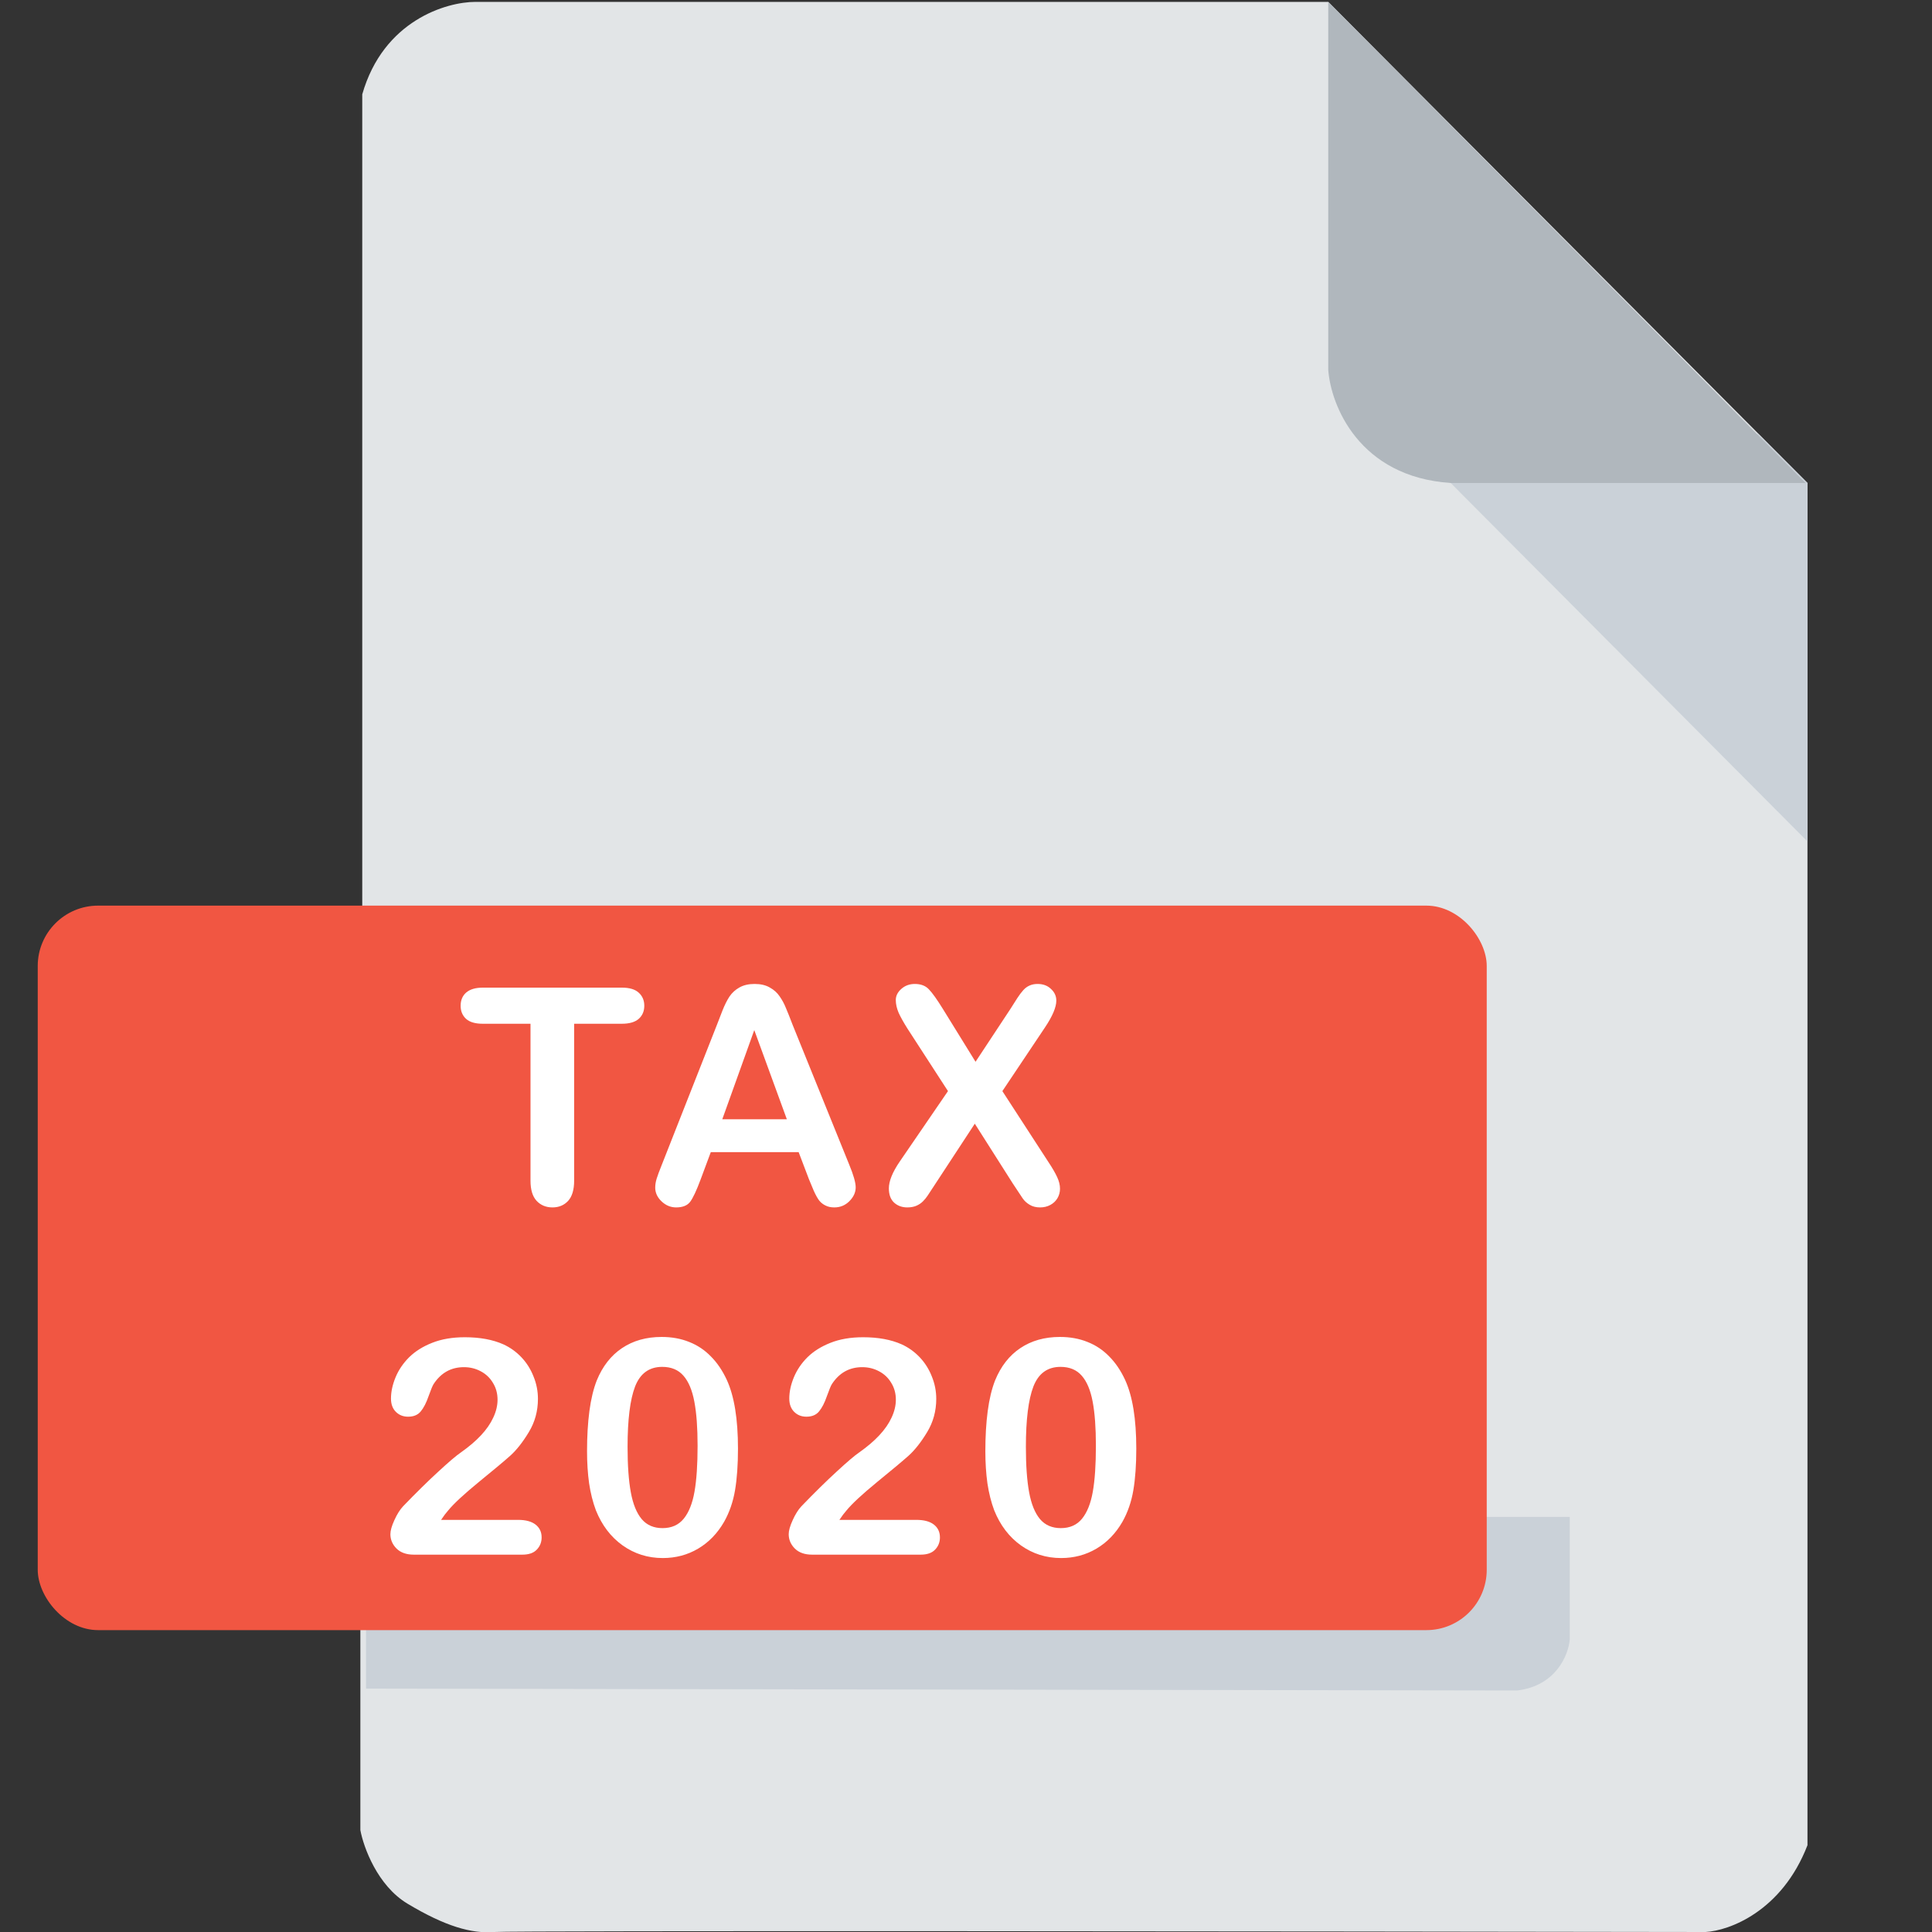 <svg width="512" height="512" viewBox="0 0 512 512" fill="none" xmlns="http://www.w3.org/2000/svg">
<rect x="0" y="0" width="512" height="512" fill="#333333" stroke="none"/>
<g clip-path="url(#clip0)">
<path d="M95.5 485V433L96 239.5V25C101.6 5.4 118.333 0.5 126 0.5H352L479 128V330V489C472.2 506.6 458.167 511.667 452 512C347 511.833 135.8 511.6 131 512C125 512.5 118 510.5 108 504.5C100 499.7 96.333 489.5 95.5 485Z" fill="#E2E5E7"/>
<path d="M479 223V128L466 115H450.5L373.5 117L479 223Z" fill="#CAD1D8"/>
<path d="M352 98V0.5L478.5 128H384.5C360.1 126.4 352.667 107.333 352 98Z" fill="#B0B7BD"/>
<path d="M97 402V447.5L402 448C412.4 446.8 415.667 438.5 416 434.5V402H97Z" fill="#CAD1D8"/>
<rect x="10" y="240" width="384" height="192" rx="16" fill="#F15642"/>
<path d="M164.808 271.305H152.152V312.906C152.152 315.302 151.618 317.086 150.55 318.258C149.482 319.404 148.102 319.977 146.409 319.977C144.691 319.977 143.284 319.391 142.191 318.219C141.123 317.047 140.589 315.276 140.589 312.906V271.305H127.933C125.954 271.305 124.482 270.875 123.519 270.016C122.555 269.13 122.073 267.971 122.073 266.539C122.073 265.055 122.568 263.883 123.558 263.023C124.573 262.164 126.032 261.734 127.933 261.734H164.808C166.813 261.734 168.297 262.177 169.261 263.062C170.251 263.948 170.745 265.107 170.745 266.539C170.745 267.971 170.251 269.13 169.261 270.016C168.271 270.875 166.787 271.305 164.808 271.305ZM214.383 312.516L211.648 305.328H188.367L185.633 312.672C184.565 315.536 183.654 317.477 182.898 318.492C182.143 319.482 180.906 319.977 179.188 319.977C177.729 319.977 176.44 319.443 175.32 318.375C174.201 317.307 173.641 316.096 173.641 314.742C173.641 313.961 173.771 313.154 174.031 312.32C174.292 311.487 174.721 310.328 175.32 308.844L189.969 271.656C190.385 270.589 190.88 269.312 191.453 267.828C192.052 266.318 192.677 265.068 193.328 264.078C194.005 263.089 194.878 262.294 195.945 261.695C197.039 261.07 198.38 260.758 199.969 260.758C201.583 260.758 202.924 261.07 203.992 261.695C205.086 262.294 205.958 263.076 206.609 264.039C207.286 265.003 207.846 266.044 208.289 267.164C208.758 268.258 209.344 269.729 210.047 271.578L225.008 308.531C226.18 311.344 226.766 313.388 226.766 314.664C226.766 315.992 226.206 317.216 225.086 318.336C223.992 319.43 222.664 319.977 221.102 319.977C220.19 319.977 219.409 319.807 218.758 319.469C218.107 319.156 217.56 318.727 217.117 318.18C216.674 317.607 216.193 316.747 215.672 315.602C215.177 314.43 214.747 313.401 214.383 312.516ZM191.414 296.617H208.523L199.891 272.984L191.414 296.617ZM238.411 307.867L251.223 289.156L240.442 272.516C239.427 270.901 238.658 269.521 238.138 268.375C237.643 267.203 237.395 266.083 237.395 265.016C237.395 263.922 237.877 262.945 238.841 262.086C239.83 261.201 241.028 260.758 242.434 260.758C244.049 260.758 245.299 261.24 246.184 262.203C247.096 263.141 248.346 264.898 249.934 267.477L258.528 281.383L267.708 267.477C268.463 266.305 269.101 265.302 269.622 264.469C270.169 263.635 270.69 262.945 271.184 262.398C271.679 261.852 272.226 261.448 272.825 261.188C273.45 260.901 274.166 260.758 274.973 260.758C276.432 260.758 277.617 261.201 278.528 262.086C279.466 262.945 279.934 263.974 279.934 265.172C279.934 266.917 278.932 269.286 276.927 272.281L265.638 289.156L277.786 307.867C278.88 309.508 279.674 310.875 280.169 311.969C280.664 313.036 280.911 314.052 280.911 315.016C280.911 315.927 280.69 316.76 280.247 317.516C279.804 318.271 279.179 318.87 278.372 319.312C277.565 319.755 276.653 319.977 275.638 319.977C274.544 319.977 273.619 319.742 272.864 319.273C272.109 318.831 271.497 318.271 271.028 317.594C270.559 316.917 269.687 315.602 268.411 313.648L258.333 297.789L247.63 314.117C246.796 315.419 246.197 316.331 245.833 316.852C245.494 317.372 245.078 317.88 244.583 318.375C244.088 318.87 243.502 319.26 242.825 319.547C242.148 319.833 241.354 319.977 240.442 319.977C239.036 319.977 237.864 319.547 236.927 318.688C236.015 317.828 235.559 316.578 235.559 314.938C235.559 313.01 236.51 310.654 238.411 307.867ZM116.895 402.781H137.286C139.317 402.781 140.867 403.198 141.934 404.031C143.002 404.865 143.536 405.997 143.536 407.43C143.536 408.706 143.106 409.786 142.247 410.672C141.414 411.557 140.137 412 138.419 412H109.669C107.716 412 106.192 411.466 105.098 410.398C104.005 409.305 103.458 408.029 103.458 406.57C103.458 405.633 103.809 404.396 104.512 402.859C105.216 401.297 105.984 400.073 106.817 399.188C110.281 395.594 113.406 392.521 116.192 389.969C118.979 387.391 120.971 385.698 122.169 384.891C124.304 383.38 126.075 381.87 127.481 380.359C128.914 378.823 129.994 377.26 130.723 375.672C131.479 374.057 131.856 372.482 131.856 370.945C131.856 369.279 131.453 367.794 130.645 366.492C129.864 365.164 128.783 364.135 127.403 363.406C126.049 362.677 124.565 362.312 122.95 362.312C119.539 362.312 116.856 363.81 114.903 366.805C114.643 367.195 114.2 368.263 113.575 370.008C112.976 371.753 112.286 373.094 111.505 374.031C110.749 374.969 109.63 375.438 108.145 375.438C106.843 375.438 105.762 375.008 104.903 374.148C104.044 373.289 103.614 372.117 103.614 370.633C103.614 368.836 104.018 366.961 104.825 365.008C105.632 363.055 106.83 361.284 108.419 359.695C110.033 358.107 112.065 356.831 114.512 355.867C116.986 354.878 119.877 354.383 123.184 354.383C127.169 354.383 130.567 355.008 133.38 356.258C135.203 357.091 136.804 358.237 138.184 359.695C139.565 361.154 140.632 362.846 141.387 364.773C142.169 366.674 142.559 368.654 142.559 370.711C142.559 373.94 141.752 376.883 140.137 379.539C138.549 382.169 136.921 384.24 135.255 385.75C133.588 387.234 130.789 389.578 126.856 392.781C122.95 395.984 120.268 398.471 118.809 400.242C118.184 400.945 117.546 401.792 116.895 402.781ZM195.572 383.914C195.572 388.185 195.311 391.857 194.791 394.93C194.27 398.003 193.306 400.789 191.9 403.289C190.129 406.362 187.837 408.732 185.025 410.398C182.212 412.065 179.087 412.898 175.65 412.898C171.692 412.898 168.137 411.779 164.986 409.539C161.861 407.299 159.504 404.201 157.916 400.242C157.108 398.081 156.509 395.698 156.119 393.094C155.754 390.464 155.572 387.625 155.572 384.578C155.572 380.646 155.78 377.104 156.197 373.953C156.614 370.802 157.265 368.094 158.15 365.828C159.686 362.078 161.913 359.227 164.83 357.273C167.772 355.294 171.275 354.305 175.337 354.305C178.02 354.305 180.455 354.747 182.642 355.633C184.83 356.492 186.744 357.768 188.384 359.461C190.051 361.128 191.457 363.198 192.603 365.672C194.582 369.969 195.572 376.049 195.572 383.914ZM184.869 383.133C184.869 378.367 184.582 374.474 184.009 371.453C183.436 368.406 182.473 366.115 181.119 364.578C179.765 363.016 177.89 362.234 175.494 362.234C172.056 362.234 169.66 363.966 168.306 367.43C166.978 370.893 166.314 376.232 166.314 383.445C166.314 388.341 166.601 392.352 167.173 395.477C167.746 398.602 168.71 400.971 170.064 402.586C171.418 404.174 173.254 404.969 175.572 404.969C177.968 404.969 179.843 404.135 181.197 402.469C182.551 400.802 183.502 398.419 184.048 395.32C184.595 392.221 184.869 388.159 184.869 383.133ZM222.452 402.781H242.842C244.873 402.781 246.423 403.198 247.491 404.031C248.558 404.865 249.092 405.997 249.092 407.43C249.092 408.706 248.662 409.786 247.803 410.672C246.97 411.557 245.694 412 243.975 412H215.225C213.272 412 211.748 411.466 210.655 410.398C209.561 409.305 209.014 408.029 209.014 406.57C209.014 405.633 209.366 404.396 210.069 402.859C210.772 401.297 211.54 400.073 212.373 399.188C215.837 395.594 218.962 392.521 221.748 389.969C224.535 387.391 226.527 385.698 227.725 384.891C229.86 383.38 231.631 381.87 233.037 380.359C234.47 378.823 235.551 377.26 236.28 375.672C237.035 374.057 237.412 372.482 237.412 370.945C237.412 369.279 237.009 367.794 236.202 366.492C235.42 365.164 234.34 364.135 232.959 363.406C231.605 362.677 230.121 362.312 228.506 362.312C225.095 362.312 222.412 363.81 220.459 366.805C220.199 367.195 219.756 368.263 219.131 370.008C218.532 371.753 217.842 373.094 217.061 374.031C216.306 374.969 215.186 375.438 213.702 375.438C212.399 375.438 211.319 375.008 210.459 374.148C209.6 373.289 209.17 372.117 209.17 370.633C209.17 368.836 209.574 366.961 210.381 365.008C211.189 363.055 212.386 361.284 213.975 359.695C215.59 358.107 217.621 356.831 220.069 355.867C222.543 354.878 225.433 354.383 228.741 354.383C232.725 354.383 236.123 355.008 238.936 356.258C240.759 357.091 242.36 358.237 243.741 359.695C245.121 361.154 246.189 362.846 246.944 364.773C247.725 366.674 248.116 368.654 248.116 370.711C248.116 373.94 247.308 376.883 245.694 379.539C244.105 382.169 242.478 384.24 240.811 385.75C239.144 387.234 236.345 389.578 232.412 392.781C228.506 395.984 225.824 398.471 224.366 400.242C223.741 400.945 223.103 401.792 222.452 402.781ZM301.128 383.914C301.128 388.185 300.868 391.857 300.347 394.93C299.826 398.003 298.863 400.789 297.456 403.289C295.685 406.362 293.394 408.732 290.581 410.398C287.769 412.065 284.644 412.898 281.206 412.898C277.248 412.898 273.693 411.779 270.542 409.539C267.417 407.299 265.06 404.201 263.472 400.242C262.665 398.081 262.066 395.698 261.675 393.094C261.31 390.464 261.128 387.625 261.128 384.578C261.128 380.646 261.336 377.104 261.753 373.953C262.17 370.802 262.821 368.094 263.706 365.828C265.243 362.078 267.469 359.227 270.386 357.273C273.329 355.294 276.831 354.305 280.894 354.305C283.576 354.305 286.011 354.747 288.198 355.633C290.386 356.492 292.3 357.768 293.941 359.461C295.607 361.128 297.014 363.198 298.159 365.672C300.139 369.969 301.128 376.049 301.128 383.914ZM290.425 383.133C290.425 378.367 290.139 374.474 289.566 371.453C288.993 368.406 288.029 366.115 286.675 364.578C285.321 363.016 283.446 362.234 281.05 362.234C277.613 362.234 275.217 363.966 273.863 367.43C272.534 370.893 271.87 376.232 271.87 383.445C271.87 388.341 272.157 392.352 272.73 395.477C273.303 398.602 274.266 400.971 275.62 402.586C276.974 404.174 278.81 404.969 281.128 404.969C283.524 404.969 285.399 404.135 286.753 402.469C288.107 400.802 289.058 398.419 289.605 395.32C290.152 392.221 290.425 388.159 290.425 383.133Z" fill="white"/>
</g>
<defs>
<clipPath id="clip0">
<rect width="512" height="512" fill="white"/>
</clipPath>
</defs>
</svg>
